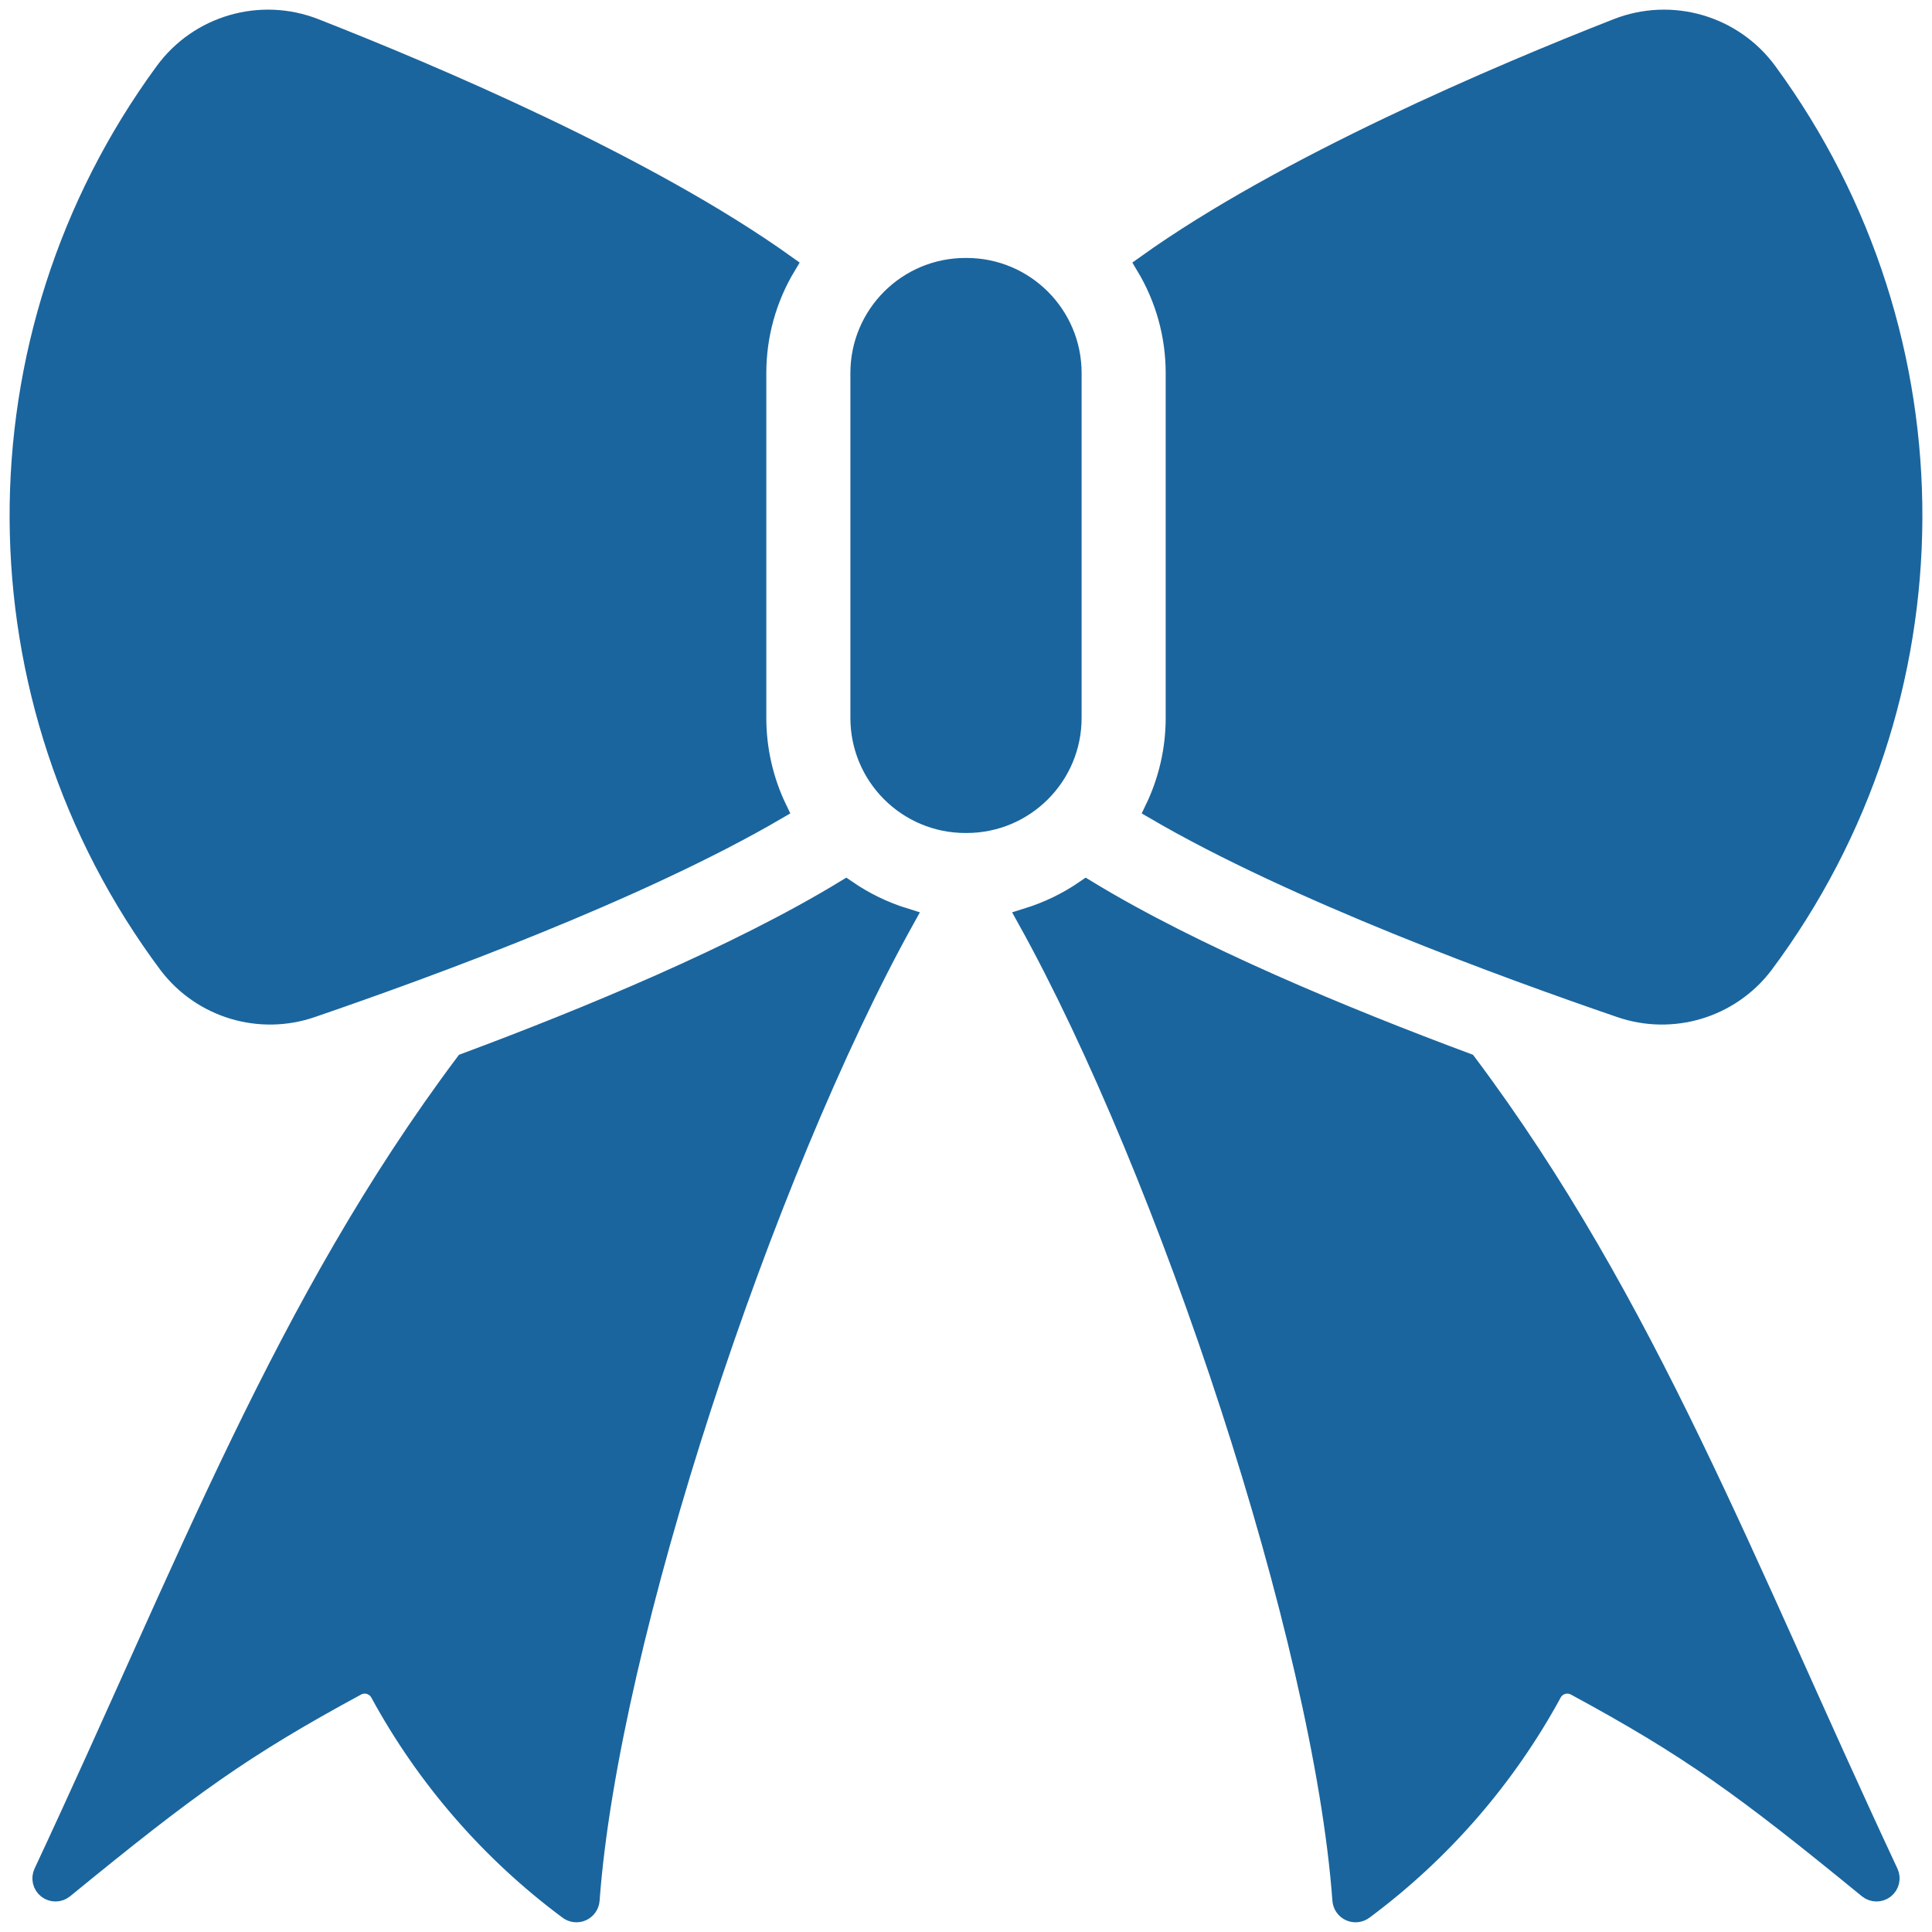 <?xml version="1.0" encoding="UTF-8" standalone="no" ?>
<!DOCTYPE svg PUBLIC "-//W3C//DTD SVG 1.1//EN" "http://www.w3.org/Graphics/SVG/1.1/DTD/svg11.dtd">
<svg xmlns="http://www.w3.org/2000/svg" xmlns:xlink="http://www.w3.org/1999/xlink" version="1.1" width="1080" height="1080" viewBox="0 0 1080 1080" xml:space="preserve">
<desc>Created with Fabric.js 5.2.4</desc>
<defs>
</defs>
<g transform="matrix(1 0 0 1 540 540)" id="30950c5c-f79a-4ba8-a110-ed3225520c1e"  >
<rect style="stroke: none; stroke-width: 1; stroke-dasharray: none; stroke-linecap: butt; stroke-dashoffset: 0; stroke-linejoin: miter; stroke-miterlimit: 4; fill: rgb(255,255,255); fill-rule: nonzero; opacity: 1; visibility: hidden;" vector-effect="non-scaling-stroke"  x="-540" y="-540" rx="0" ry="0" width="1080" height="1080" />
</g>
<g transform="matrix(1 0 0 1 540 540)" id="9b9e87d0-4e7e-43b5-9098-8a8296fe6b5c"  >
</g>
<g transform="matrix(1 0 0 1 540 540)"  >
<rect style="stroke: none; stroke-width: 1; stroke-dasharray: none; stroke-linecap: butt; stroke-dashoffset: 0; stroke-linejoin: miter; stroke-miterlimit: 4; fill: rgb(255,255,255); fill-rule: nonzero; opacity: 1; visibility: hidden;" vector-effect="non-scaling-stroke"  x="-540" y="-540" rx="0" ry="0" width="1080" height="1080" />
</g>
<g transform="matrix(11.75 0 0 11.75 540 540)"  >
<path style="stroke: rgb(26,101,158); stroke-width: 1; stroke-dasharray: none; stroke-linecap: butt; stroke-dashoffset: 0; stroke-linejoin: miter; stroke-miterlimit: 4; fill: rgb(26,101,158); fill-rule: nonzero; opacity: 1;" vector-effect="non-scaling-stroke"  transform=" translate(-50, -50)" d="M 88.1 7.482 C 97.37 20.129 97.293 37.348 87.91 49.912 C 86.327 51.984 83.593 52.806 81.13 51.952 C 75.68 50.082 65.65 46.422 59.01 42.542 C 59.661 41.188 60 39.704 60 38.202 L 60 21.792 C 60.001 19.988 59.51 18.218 58.58 16.672 C 65.19 11.942 75.4 7.612 80.99 5.422 C 83.553 4.415 86.473 5.261 88.1 7.482 Z M 50.028 16.815 L 49.972 16.815 C 47.226 16.815 45 19.042 45 21.788 L 45 38.2 C 45 40.946 47.226 43.172 49.972 43.172 L 50.028 43.172 C 52.774 43.172 55 40.946 55 38.2 L 55 21.788 C 55 19.042 52.774 16.815 50.028 16.815 Z M 93.86 93.152 C 87.01 78.512 82.4 66.112 73.81 54.642 C 68.01 52.482 60.83 49.512 55.71 46.392 C 54.857 46.98 53.92 47.435 52.93 47.742 C 59.63 59.802 67.02 81.982 67.93 94.432 C 67.945 94.654 68.08 94.85 68.283 94.942 C 68.486 95.034 68.723 95.007 68.9 94.872 C 72.6 92.123 75.658 88.602 77.86 84.552 C 78.088 84.152 78.59 84.002 79 84.212 C 84.45 87.162 87 89.012 92.94 93.872 C 93.157 94.048 93.467 94.05 93.687 93.878 C 93.906 93.706 93.978 93.405 93.86 93.152 Z M 41.42 16.672 C 34.81 11.942 24.6 7.612 19.01 5.422 C 16.447 4.415 13.527 5.261 11.9 7.482 C 2.63 20.129 2.707 37.348 12.09 49.912 C 13.673 51.984 16.407 52.806 18.87 51.952 C 24.32 50.082 34.35 46.422 40.99 42.542 C 40.339 41.188 40 39.704 40 38.202 L 40 21.792 C 39.999 19.988 40.49 18.218 41.42 16.672 Z M 26.19 54.642 C 17.6 66.112 12.99 78.512 6.14 93.152 C 6.022 93.405 6.093 93.706 6.313 93.878 C 6.533 94.05 6.843 94.048 7.06 93.872 C 13 89.012 15.55 87.162 21 84.212 C 21.41 84.002 21.912 84.152 22.14 84.552 C 24.342 88.602 27.4 92.123 31.1 94.872 C 31.277 95.007 31.514 95.034 31.717 94.942 C 31.92 94.85 32.055 94.654 32.07 94.432 C 32.98 81.982 40.37 59.802 47.07 47.742 C 46.08 47.435 45.143 46.98 44.29 46.392 C 39.17 49.512 31.99 52.482 26.19 54.642 Z" stroke-linecap="round" />
</g>
<g transform="matrix(NaN NaN NaN NaN 0 0)"  >
<g style=""   >
</g>
</g>
<g transform="matrix(NaN NaN NaN NaN 0 0)"  >
<g style=""   >
</g>
</g>
<g transform="matrix(NaN NaN NaN NaN 0 0)"  >
<g style=""   >
</g>
</g>
<g transform="matrix(NaN NaN NaN NaN 0 0)"  >
<g style=""   >
</g>
</g>
</svg>